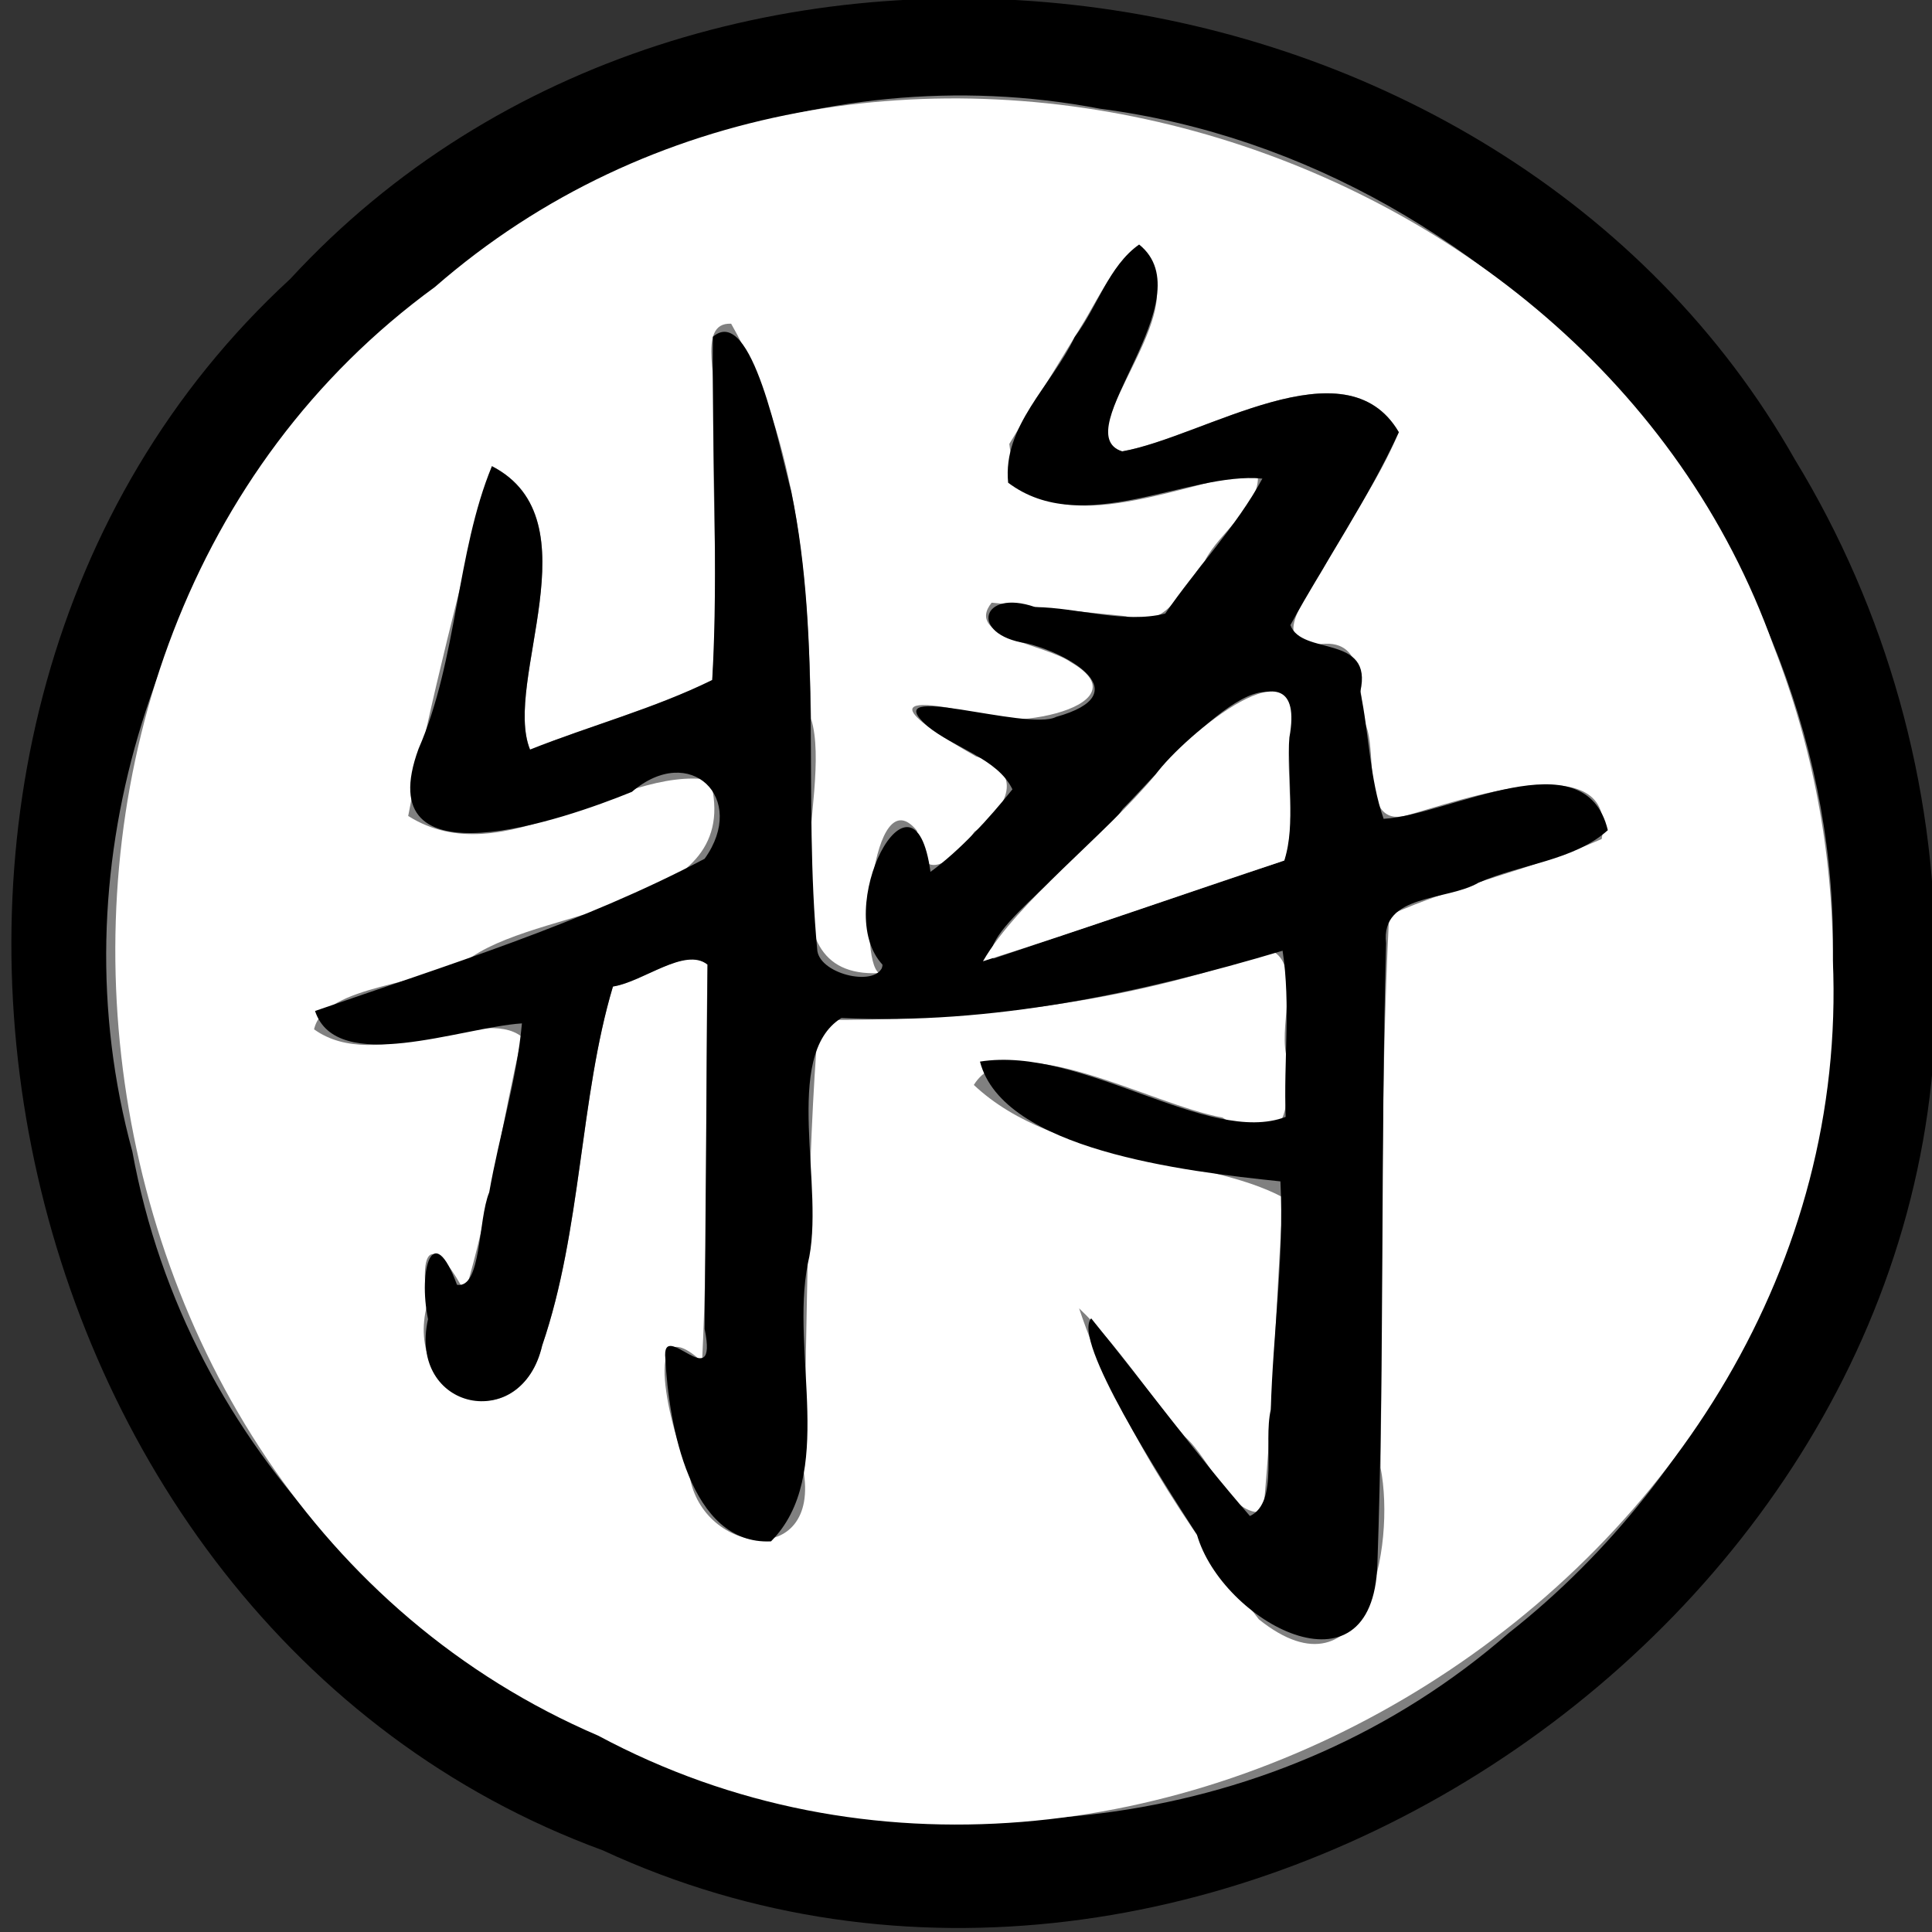 <?xml version="1.0" encoding="UTF-8" standalone="no"?>
<!-- Created with Inkscape (http://www.inkscape.org/) -->

<svg
   width="100"
   height="100"
   id="svg2"
   sodipodi:version="0.32"
   inkscape:version="1.3 (0e150ed6c4, 2023-07-21)"
   version="1.0"
   sodipodi:docname="bk.svg"
   inkscape:output_extension="org.inkscape.output.svg.inkscape"
   xmlns:inkscape="http://www.inkscape.org/namespaces/inkscape"
   xmlns:sodipodi="http://sodipodi.sourceforge.net/DTD/sodipodi-0.dtd"
   xmlns:xlink="http://www.w3.org/1999/xlink"
   xmlns="http://www.w3.org/2000/svg"
   xmlns:svg="http://www.w3.org/2000/svg"
   xmlns:rdf="http://www.w3.org/1999/02/22-rdf-syntax-ns#"
   xmlns:cc="http://creativecommons.org/ns#"
   xmlns:dc="http://purl.org/dc/elements/1.1/">
  <rect width="100%" height="100%" fill="#333333" stroke="none"/>
  <defs
     id="defs4">
    <linearGradient
       id="linearGradient3214">
      <stop
         style="stop-color:#c6c600;stop-opacity:1;"
         offset="0"
         id="stop3216" />
      <stop
         style="stop-color:#ffff00;stop-opacity:1;"
         offset="1"
         id="stop3218" />
    </linearGradient>
    <linearGradient
       id="linearGradient3202">
      <stop
         style="stop-color:#ff0000;stop-opacity:1;"
         offset="0"
         id="stop3204" />
      <stop
         style="stop-color:#bd0000;stop-opacity:1;"
         offset="1"
         id="stop3206" />
    </linearGradient>
    <linearGradient
       id="linearGradient3194">
      <stop
         style="stop-color:#dedede;stop-opacity:1;"
         offset="0"
         id="stop3196" />
      <stop
         style="stop-color:#989898;stop-opacity:1;"
         offset="1"
         id="stop3198" />
    </linearGradient>
    <inkscape:perspective
       sodipodi:type="inkscape:persp3d"
       inkscape:vp_x="0 : 556.18109 : 1"
       inkscape:vp_y="0 : 1000 : 0"
       inkscape:vp_z="744.09448 : 556.18109 : 1"
       inkscape:persp3d-origin="372.04724 : 380.78739 : 1"
       id="perspective10" />
    <linearGradient
       inkscape:collect="always"
       xlink:href="#linearGradient3202"
       id="linearGradient3208"
       x1="42.241"
       y1="32.741"
       x2="115.517"
       y2="62.052"
       gradientUnits="userSpaceOnUse"
       gradientTransform="translate(-32.759,-3.879)" />
  </defs>
  <sodipodi:namedview
     id="base"
     pagecolor="#ffffff"
     bordercolor="#666666"
     borderopacity="1.0"
     gridtolerance="10000"
     guidetolerance="10"
     objecttolerance="10"
     inkscape:pageopacity="0.0"
     inkscape:pageshadow="2"
     inkscape:zoom="2.7559968"
     inkscape:cx="18.686524"
     inkscape:cy="71.299067"
     inkscape:document-units="px"
     inkscape:current-layer="layer1"
     showgrid="false"
     inkscape:window-width="1366"
     inkscape:window-height="715"
     inkscape:window-x="144"
     inkscape:window-y="892"
     inkscape:showpageshadow="2"
     inkscape:pagecheckerboard="0"
     inkscape:deskcolor="#d1d1d1"
     inkscape:window-maximized="1" />
  <g
     inkscape:label="Layer 1"
     inkscape:groupmode="layer"
     id="layer1">
    <g
       stroke-width="2"
       fill="none"
       stroke-linecap="butt"
       id="g3"
       transform="matrix(1.062,0,0,1.062,-2.815,-3.395)">
      <path
         stroke="#808080"
         vector-effect="non-scaling-stroke"
         d="M 91.99,50 C 92.398,29.838 76.273,11.1 56.275,8.499 28.385,3.16 1.608,31.825 9.102,59.339 14.457,88.608 53.752,102.358 76.188,82.813 86.078,75.021 92.064,62.591 91.99,50 Z"
         id="path1" />
      <path
         stroke="#808080"
         vector-effect="non-scaling-stroke"
         d="M 45.5,50.64 C 39.484,50.91 43.327,41.917 42.186,38.24 42.064,31.684 41.608,24.805 38.29,18.98 c -1.722,0.047 -0.523,3.276 -0.857,4.757 -0.071,4.197 0.265,8.449 -0.063,12.611 -2.824,1.389 -5.94,2.223 -8.88,3.393 -1.33,-3.346 2.583,-9.665 -0.86,-13.52 -3.358,0.415 -1.722,6.987 -3.455,9.836 -1.092,2.909 -3.517,8.899 1.971,7.722 3.676,0.565 8.926,-4.588 11.313,-1.827 0.309,6.03 -8.779,5.585 -12.746,8.235 -2.191,0.798 -10.522,2.856 -4.328,3.838 2.219,1.2 8.446,-3.108 7.492,0.766 -0.902,3.793 -1.421,7.725 -2.561,11.433 -1.162,-2.252 -2.334,-2.96 -1.835,0.544 -1.22,4.528 4.318,6.877 5.603,2.018 C 31.009,63.164 30.91,56.706 32.53,51.29 c 1.471,-0.205 3.529,-1.985 4.61,-1.07 -0.127,6.448 0.051,12.959 -0.267,19.368 -3.077,-2.845 -1.539,3.439 -0.639,5.353 0.455,4.034 6.468,4.843 5.57,-0.122 0.222,-7.291 0.153,-14.654 0.748,-21.896 7.443,0.041 15.029,-0.779 22.078,-3.382 1.447,0.697 0.392,3.442 0.703,5.037 0.255,2.36 0.126,5.313 -3.087,3.104 C 58.754,57.063 51.965,53.115 50.12,56.09 c 4.085,3.843 11.203,3.404 15.075,5.485 -0.346,5.105 -0.49,10.233 -0.967,15.323 -1.556,0.28 -2.564,-2.54 -3.817,-3.661 -1.752,-2.037 -3.253,-4.456 -5.161,-6.257 1.831,5.466 5.199,10.581 8.765,15.165 5.639,4.281 6.59,-4.445 5.936,-8.301 C 70.069,65.175 69.916,56.455 70.362,47.82 73.689,46.323 77.379,45.576 80.724,44.102 81.304,39.231 73.34,42.455 70.57,43.14 c -1.421,-0.754 -0.858,-3.354 -1.403,-4.902 -0.279,-1.586 -0.071,-4.023 -2.383,-3.679 -2.564,-0.096 0.007,-2.664 0.503,-3.875 1.156,-2.151 2.624,-4.159 3.549,-6.417 -2.604,-4.441 -9.472,0.225 -13.483,0.935 -2.53,-0.6 2.336,-5.614 1.622,-8.285 -0.482,-3.884 -2.604,0.501 -3.453,1.913 C 54.298,20.834 53.074,22.837 51.85,24.84 c 0.595,5.481 8.315,1.914 12.09,1.359 0.3,1.566 -1.828,2.892 -2.562,4.343 -1.059,1.226 -1.828,3.464 -3.85,2.695 C 55.349,33.018 53.169,32.799 50.99,32.58 c -1.45,1.65 2.453,1.932 3.622,2.804 4.256,1.719 -2.872,4.029 -4.863,2.461 -4.3,-1.11 -2.177,0.941 0.031,1.953 1.992,0.657 2.838,2.35 0.743,3.565 -0.981,0.944 -2.839,3.714 -3.049,0.854 C 45.916,39.505 43.999,50.345 45.5,50.64 Z"
         id="path2" />
      <path
         stroke="#808080"
         vector-effect="non-scaling-stroke"
         d="m 65.25,45.15 c 0.571,-2.263 0.092,-4.863 0.25,-7.258 -1.159,-3.385 -6.475,3.123 -8.118,4.737 C 55.941,44.785 50.182,48.723 51.08,49.93 c 4.723,-1.593 9.447,-3.187 14.17,-4.78 z"
         id="path3" />
    </g>
    <path
       fill="#000000"
       d="M 100.167,49.701 C 101.579,83.875 62.241,110.156 31.203,95.774 -0.915,84 -10.145,37.605 15.022,14.438 36.36,-8.709 77.655,-3.143 92.906,23.79 97.639,31.547 100.18,40.615 100.167,49.701 Z m -5.299,-0.011 C 95.302,28.284 78.178,8.389 56.943,5.628 27.327,-0.04 -1.107,30.393 6.851,59.606 12.538,90.681 54.264,105.28 78.088,84.529 88.591,76.255 94.947,63.059 94.868,49.69 Z"
       id="path4"
       style="stroke-width:1.062" />
    <path
       fill="#ffffff"
       d="M 94.868,49.69 C 96.24,81.251 58.809,104.768 30.964,89.838 1.929,77.38 -3.021,33.457 22.514,14.852 44.573,-4.387 82.197,6.401 91.788,33.411 c 2.032,5.171 3.083,10.724 3.081,16.28 z m -49.367,0.679 c -6.389,0.287 -2.308,-9.261 -3.519,-13.165 -0.13,-6.961 -0.614,-14.264 -4.138,-20.449 -1.874,-0.086 -0.53,3.315 -0.912,4.768 -0.075,4.55 0.283,9.158 -0.064,13.671 -2.998,1.475 -6.308,2.36 -9.43,3.602 -1.432,-3.533 3.406,-11.897 -1.974,-14.671 -1.538,5.736 -3.203,12.219 -4.336,18.109 4.957,3.13 10.901,-2.623 15.633,-1.867 1.81,6.782 -8.317,6.466 -12.321,9.149 -2.284,1.513 -7.643,1.398 -8.184,3.761 3.223,2.332 8.679,-1.274 10.762,0.393 -1.035,4.396 -1.664,8.938 -2.952,13.242 -1.234,-2.391 -2.478,-3.142 -1.949,0.578 -1.295,4.807 4.585,7.302 5.95,2.143 2.045,-5.968 1.94,-12.824 3.661,-18.574 1.562,-0.218 3.747,-2.107 4.895,-1.136 -0.135,6.846 0.054,13.759 -0.283,20.564 -3.267,-3.02 -1.634,3.651 -0.679,5.683 0.483,4.283 6.868,5.142 5.915,-0.13 0.236,-7.741 0.163,-15.559 0.794,-23.248 7.904,0.044 15.959,-0.827 23.444,-3.591 1.536,0.74 0.416,3.655 0.746,5.348 0.27,2.505 0.134,5.641 -3.279,3.296 -3.707,-0.657 -10.916,-4.848 -12.876,-1.689 4.338,4.08 11.897,3.614 16.008,5.824 -0.367,5.42 -0.52,10.864 -1.027,16.269 -1.652,0.298 -2.722,-2.696 -4.053,-3.887 -1.86,-2.163 -3.455,-4.731 -5.48,-6.644 1.945,5.803 5.52,11.234 9.307,16.101 5.546,4.436 7.091,-3.817 6.3,-7.845 0.122,-9.526 -0.039,-19.108 0.441,-28.598 3.532,-1.589 7.45,-2.383 11.002,-3.948 0.911,-4.97 -7.474,-1.957 -10.149,-1.204 -2.336,0.554 -1.416,-3.212 -2.079,-4.743 -0.447,-1.567 0.131,-4.404 -2.295,-4.147 -2.906,0.144 -0.614,-2.601 0.112,-3.909 1.274,-2.365 2.883,-4.577 3.911,-7.056 -2.765,-4.716 -10.059,0.238 -14.317,0.993 -2.686,-0.637 2.48,-5.96 1.722,-8.796 -0.511,-4.124 -2.765,0.532 -3.667,2.031 -1.3,2.127 -2.599,4.253 -3.899,6.38 0.632,5.819 8.83,2.032 12.838,1.443 0.318,1.663 -1.941,3.07 -2.721,4.612 -1.125,1.302 -1.941,3.678 -4.088,2.861 -2.314,-0.233 -4.629,-0.465 -6.943,-0.698 -1.419,1.771 2.76,2.134 4.106,3.087 4.076,2.357 -4.093,3.876 -6.082,2.399 -4.709,-0.89 -0.363,1.591 1.169,2.475 2.57,0.729 1.645,2.73 -0.083,3.891 -1.148,1.7 -2.94,2.849 -2.975,-0.047 -2.341,-2.876 -3.074,6.621 -1.964,7.369 z"
       id="path5"
       style="stroke-width:1.062" />
    <path
       fill="#000000"
       d="m 45.703,49.956 c -2.725,-2.84 1.601,-11.15 2.458,-4.828 1.561,-1.141 3.011,-2.743 4.243,-4.272 -0.772,-1.602 -3.01,-2.128 -4.399,-3.27 -2.762,-2.426 5.165,0.295 6.662,-0.48 4.285,-1.194 0.661,-3.29 -1.551,-3.81 -2.974,-0.451 -2.337,-2.847 0.46,-1.875 2.233,0.029 4.593,0.872 6.738,0.337 1.618,-2.356 3.682,-4.503 5.027,-6.986 -3.849,-0.372 -9.289,3.127 -13.16,0.213 -0.292,-2.944 2.265,-5.039 3.446,-7.543 1.169,-1.534 1.759,-3.68 3.334,-4.786 3.481,2.793 -3.851,9.744 -0.875,10.708 4.259,-0.755 11.553,-5.709 14.317,-0.993 -1.589,3.457 -3.776,6.64 -5.613,9.983 0.587,1.61 4.307,0.445 3.619,3.445 0.459,2.175 0.479,4.499 1.207,6.583 3.388,-0.178 10.429,-4.285 11.605,0.588 -1.766,1.588 -4.503,1.748 -6.686,2.715 -1.632,0.962 -5.085,0.56 -4.792,3.132 -0.289,10.716 -0.075,21.454 -0.45,32.159 -0.241,7.218 -8.05,2.962 -9.341,-1.548 -1.838,-2.858 -6.481,-10.06 -5.473,-11.191 2.758,3.393 5.35,6.934 8.216,10.231 1.52,-0.704 0.676,-3.77 1.081,-5.507 0.109,-3.931 0.699,-7.914 0.498,-11.813 -5.029,-0.525 -14.364,-1.641 -15.551,-6.2 5.276,-0.84 11.836,4.389 15.823,2.861 -0.113,-2.856 0.273,-5.797 -0.16,-8.599 -7.354,2.195 -15.069,3.851 -22.835,3.481 -3.134,1.961 -0.786,8.862 -1.738,12.71 -0.914,4.636 1.48,10.966 -1.906,14.38 -4.219,0.204 -5.293,-6.078 -5.468,-9.45 -0.224,-2.196 2.767,2.062 2.033,-1.546 0.049,-6.286 0.099,-12.572 0.148,-18.858 -1.163,-0.922 -3.324,0.886 -4.895,1.136 -1.72,5.75 -1.616,12.607 -3.661,18.574 -1.035,4.599 -6.964,3.387 -5.91,-1.358 -0.519,-2.555 0.238,-5.196 1.5,-1.778 1.278,0.211 1.076,-3.345 1.668,-4.788 0.511,-2.916 1.429,-5.818 1.693,-8.743 -3.148,0.207 -9.593,2.706 -10.709,-0.642 6.8,-2.361 13.806,-4.522 20.165,-7.879 2.251,-3.143 -0.765,-6.038 -3.764,-3.463 -3.537,1.443 -13.675,4.945 -11.043,-2.228 2.025,-4.651 1.947,-10.145 3.796,-14.627 5.38,2.774 0.542,11.138 1.974,14.671 3.121,-1.243 6.432,-2.124 9.43,-3.602 0.335,-5.879 -0.029,-11.852 0.035,-17.768 2.019,-1.729 3.446,5.78 4.056,8.014 1.626,7.828 0.606,15.903 1.351,23.776 0.199,1.252 3.13,1.889 3.393,0.739 z m 20.77,-5.415 c 0.607,-2.403 0.098,-5.163 0.265,-7.706 -1.231,-3.594 -6.876,3.316 -8.62,5.03 -1.531,2.289 -7.646,6.47 -6.692,7.751 5.016,-1.692 10.031,-3.383 15.047,-5.075 z"
       id="path6"
       style="stroke-width:1.062" />
    <path
       fill="#ffffff"
       d="m 66.473,44.541 c -5.203,1.724 -10.372,3.56 -15.595,5.214 1.807,-3.126 6.236,-6.416 8.942,-9.672 1.457,-2 7.912,-7.372 6.919,-1.916 -0.18,2.082 0.359,4.441 -0.265,6.375 z"
       id="path7"
       style="stroke-width:1.062" />
  </g>
</svg>
